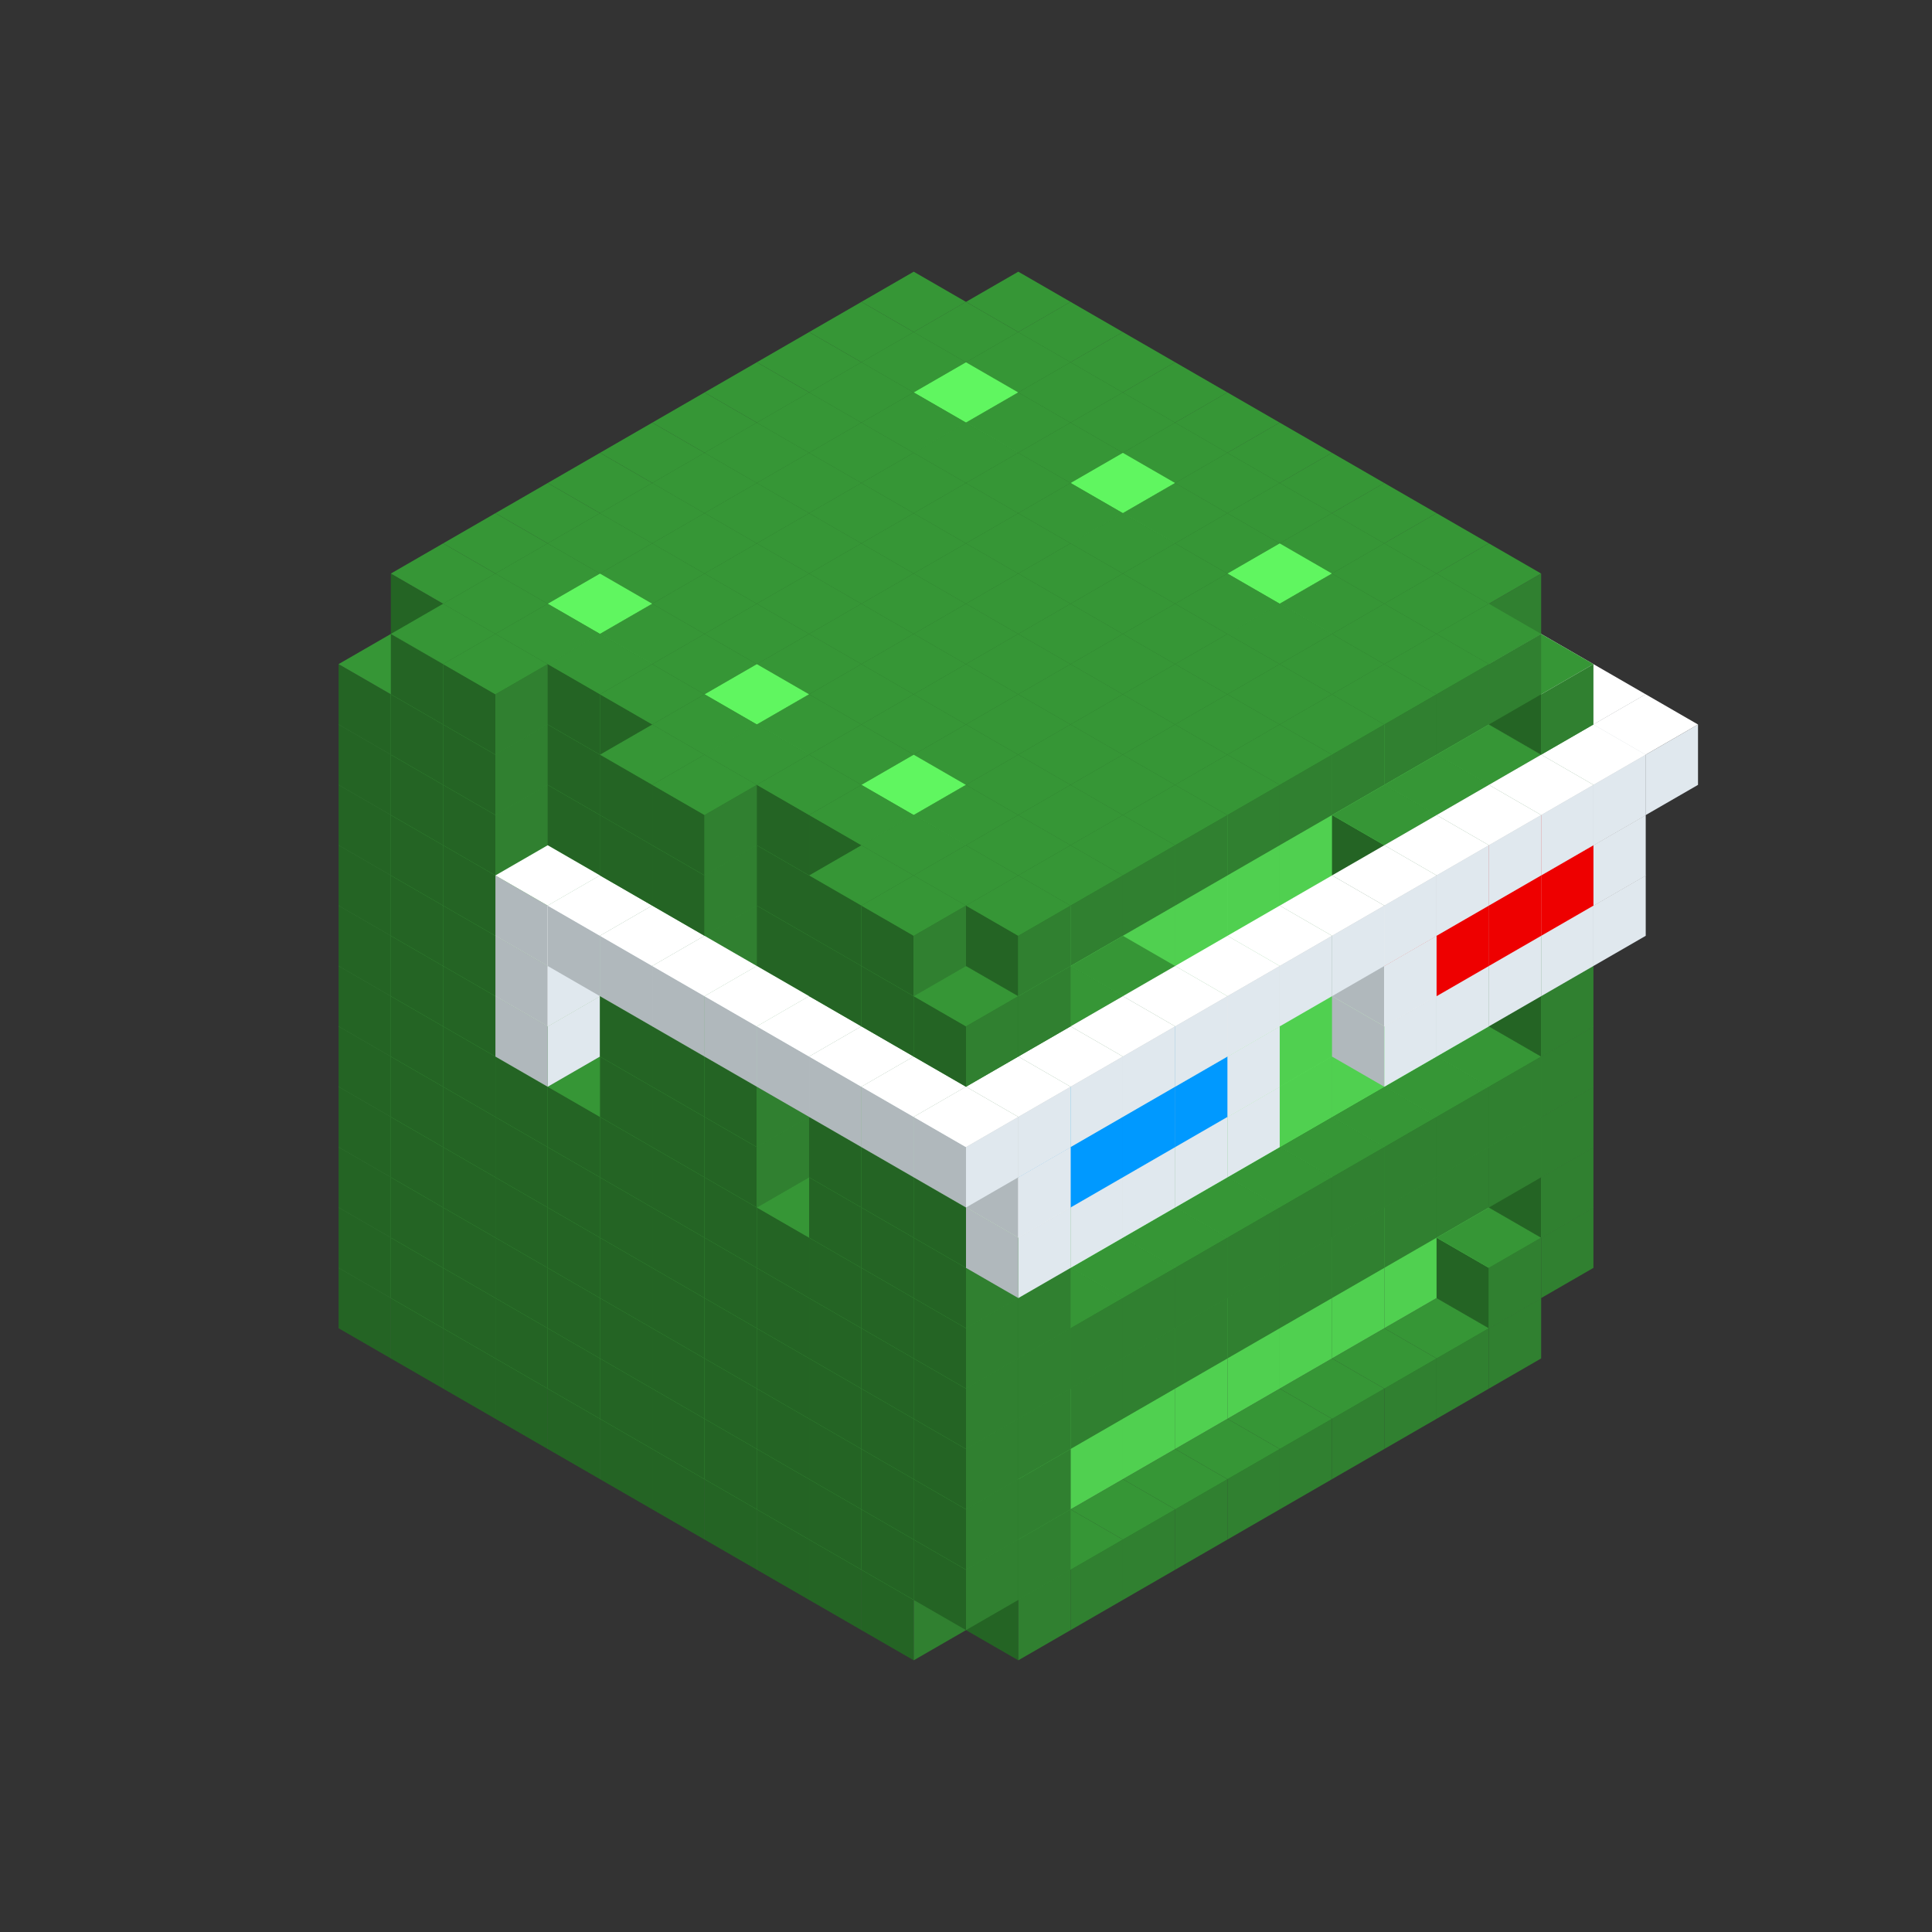 
<svg width='600' height='600' viewBox='4436371 5550000 3200000 3200000' xmlns='http://www.w3.org/2000/svg' xmlns:xlink='http://www.w3.org/1999/xlink'>
<rect x="4436371" y="5550000" width="3200000" height="3200000" fill="#333333" stroke="none"/>
<use xlink:href='#v-0x00000144-1' transform='translate(983738,3600000)'/>
<use xlink:href='#v-0x00000144-1' transform='translate(1070341,3650000)'/>
<use xlink:href='#v-0x00000144-1' transform='translate(1156944,3700000)'/>
<use xlink:href='#v-0x00000144-1' transform='translate(1243547,3750000)'/>
<use xlink:href='#v-0x00000144-1' transform='translate(1330150,3800000)'/>
<use xlink:href='#v-0x00000144-1' transform='translate(1416753,3850000)'/>
<use xlink:href='#v-0x00000144-1' transform='translate(1503356,3900000)'/>
<use xlink:href='#v-0x00000144-1' transform='translate(1589959,3950000)'/>
<use xlink:href='#v-0x00000144-1' transform='translate(1676562,4000000)'/>
<use xlink:href='#v-0x00000144-1' transform='translate(1763165,4050000)'/>
<use xlink:href='#v-0x00000144-1' transform='translate(1849768,4100000)'/>
<use xlink:href='#v-0x00000144-1' transform='translate(2802401,3650000)'/>
<use xlink:href='#v-0x00000144-1' transform='translate(2715798,3700000)'/>
<use xlink:href='#v-0x00000144-1' transform='translate(2629195,3750000)'/>
<use xlink:href='#v-0x00000144-1' transform='translate(2542592,3800000)'/>
<use xlink:href='#v-0x00000144-1' transform='translate(2455989,3850000)'/>
<use xlink:href='#v-0x00000144-1' transform='translate(2369386,3900000)'/>
<use xlink:href='#v-0x00000144-1' transform='translate(2282783,3950000)'/>
<use xlink:href='#v-0x00000144-1' transform='translate(2196180,4000000)'/>
<use xlink:href='#v-0x00000144-1' transform='translate(2109577,4050000)'/>
<use xlink:href='#v-0x00000144-1' transform='translate(2022974,4100000)'/>
<use xlink:href='#v-0x00000144-1' transform='translate(983738,3500000)'/>
<use xlink:href='#v-0x00000144-1' transform='translate(1156944,3500000)'/>
<use xlink:href='#v-0x00000144-1' transform='translate(1070341,3550000)'/>
<use xlink:href='#v-0x00000144-1' transform='translate(1243547,3550000)'/>
<use xlink:href='#v-0x00000144-1' transform='translate(1156944,3600000)'/>
<use xlink:href='#v-0x00000144-1' transform='translate(1330150,3600000)'/>
<use xlink:href='#v-0x00000144-1' transform='translate(1243547,3650000)'/>
<use xlink:href='#v-0x00000144-1' transform='translate(1416753,3650000)'/>
<use xlink:href='#v-0x00000144-1' transform='translate(1330150,3700000)'/>
<use xlink:href='#v-0x00000144-1' transform='translate(1503356,3700000)'/>
<use xlink:href='#v-0x00000144-1' transform='translate(1416753,3750000)'/>
<use xlink:href='#v-0x00000144-1' transform='translate(1589959,3750000)'/>
<use xlink:href='#v-0x00000144-1' transform='translate(1503356,3800000)'/>
<use xlink:href='#v-0x00000144-1' transform='translate(1676562,3800000)'/>
<use xlink:href='#v-0x00000144-1' transform='translate(1589959,3850000)'/>
<use xlink:href='#v-0x00000144-1' transform='translate(1763165,3850000)'/>
<use xlink:href='#v-0x00000144-1' transform='translate(1676562,3900000)'/>
<use xlink:href='#v-0x00000144-1' transform='translate(1849768,3900000)'/>
<use xlink:href='#v-0x00000144-1' transform='translate(1763165,3950000)'/>
<use xlink:href='#v-0x00000144-2' transform='translate(2715798,3500000)'/>
<use xlink:href='#v-0x00000144-2' transform='translate(2629195,3550000)'/>
<use xlink:href='#v-0x00000144-2' transform='translate(2542592,3600000)'/>
<use xlink:href='#v-0x00000144-2' transform='translate(2455989,3650000)'/>
<use xlink:href='#v-0x00000144-2' transform='translate(2369386,3700000)'/>
<use xlink:href='#v-0x00000144-2' transform='translate(2282783,3750000)'/>
<use xlink:href='#v-0x00000144-2' transform='translate(2196180,3800000)'/>
<use xlink:href='#v-0x00000144-2' transform='translate(2109577,3850000)'/>
<use xlink:href='#v-0x00000144-2' transform='translate(2022974,3900000)'/>
<use xlink:href='#v-0x00000144-1' transform='translate(1936371,3950000)'/>
<use xlink:href='#v-0x00000144-1' transform='translate(1849768,4000000)'/>
<use xlink:href='#v-0x00000144-1' transform='translate(2889004,3500000)'/>
<use xlink:href='#v-0x00000144-1' transform='translate(2802401,3550000)'/>
<use xlink:href='#v-0x00000144-1' transform='translate(2022974,4000000)'/>
<use xlink:href='#v-0x00000144-1' transform='translate(1936371,4050000)'/>
<use xlink:href='#v-0x00000144-1' transform='translate(983738,3400000)'/>
<use xlink:href='#v-0x00000144-1' transform='translate(1156944,3400000)'/>
<use xlink:href='#v-0x00000144-1' transform='translate(1070341,3450000)'/>
<use xlink:href='#v-0x00000144-1' transform='translate(1243547,3450000)'/>
<use xlink:href='#v-0x00000144-1' transform='translate(1156944,3500000)'/>
<use xlink:href='#v-0x00000144-1' transform='translate(1330150,3500000)'/>
<use xlink:href='#v-0x00000144-1' transform='translate(1243547,3550000)'/>
<use xlink:href='#v-0x00000144-1' transform='translate(1416753,3550000)'/>
<use xlink:href='#v-0x00000144-1' transform='translate(1330150,3600000)'/>
<use xlink:href='#v-0x00000144-1' transform='translate(1503356,3600000)'/>
<use xlink:href='#v-0x00000144-1' transform='translate(1416753,3650000)'/>
<use xlink:href='#v-0x00000144-1' transform='translate(1589959,3650000)'/>
<use xlink:href='#v-0x00000144-1' transform='translate(1503356,3700000)'/>
<use xlink:href='#v-0x00000144-1' transform='translate(1676562,3700000)'/>
<use xlink:href='#v-0x00000144-1' transform='translate(1589959,3750000)'/>
<use xlink:href='#v-0x00000144-1' transform='translate(1763165,3750000)'/>
<use xlink:href='#v-0x00000144-1' transform='translate(1676562,3800000)'/>
<use xlink:href='#v-0x00000144-1' transform='translate(1849768,3800000)'/>
<use xlink:href='#v-0x00000144-1' transform='translate(1763165,3850000)'/>
<use xlink:href='#v-0x00000144-2' transform='translate(2715798,3400000)'/>
<use xlink:href='#v-0x00000144-2' transform='translate(2629195,3450000)'/>
<use xlink:href='#v-0x00000144-2' transform='translate(2542592,3500000)'/>
<use xlink:href='#v-0x00000144-2' transform='translate(2455989,3550000)'/>
<use xlink:href='#v-0x00000144-2' transform='translate(2369386,3600000)'/>
<use xlink:href='#v-0x00000144-2' transform='translate(2282783,3650000)'/>
<use xlink:href='#v-0x00000144-2' transform='translate(2196180,3700000)'/>
<use xlink:href='#v-0x00000144-2' transform='translate(2109577,3750000)'/>
<use xlink:href='#v-0x00000144-2' transform='translate(2022974,3800000)'/>
<use xlink:href='#v-0x00000144-1' transform='translate(1936371,3850000)'/>
<use xlink:href='#v-0x00000144-1' transform='translate(1849768,3900000)'/>
<use xlink:href='#v-0x00000144-1' transform='translate(2889004,3400000)'/>
<use xlink:href='#v-0x00000144-1' transform='translate(2022974,3900000)'/>
<use xlink:href='#v-0x00000144-1' transform='translate(1936371,3950000)'/>
<use xlink:href='#v-0x00000144-1' transform='translate(983738,3300000)'/>
<use xlink:href='#v-0x00000144-1' transform='translate(1156944,3300000)'/>
<use xlink:href='#v-0x00000144-1' transform='translate(1070341,3350000)'/>
<use xlink:href='#v-0x00000144-1' transform='translate(1243547,3350000)'/>
<use xlink:href='#v-0x00000144-1' transform='translate(1156944,3400000)'/>
<use xlink:href='#v-0x00000144-1' transform='translate(1330150,3400000)'/>
<use xlink:href='#v-0x00000144-1' transform='translate(1243547,3450000)'/>
<use xlink:href='#v-0x00000144-1' transform='translate(1416753,3450000)'/>
<use xlink:href='#v-0x00000144-1' transform='translate(1330150,3500000)'/>
<use xlink:href='#v-0x00000144-1' transform='translate(1503356,3500000)'/>
<use xlink:href='#v-0x00000144-1' transform='translate(1416753,3550000)'/>
<use xlink:href='#v-0x00000144-1' transform='translate(1589959,3550000)'/>
<use xlink:href='#v-0x00000144-1' transform='translate(1503356,3600000)'/>
<use xlink:href='#v-0x00000144-1' transform='translate(1676562,3600000)'/>
<use xlink:href='#v-0x00000144-1' transform='translate(1589959,3650000)'/>
<use xlink:href='#v-0x00000144-1' transform='translate(1763165,3650000)'/>
<use xlink:href='#v-0x00000144-1' transform='translate(1676562,3700000)'/>
<use xlink:href='#v-0x00000144-1' transform='translate(1849768,3700000)'/>
<use xlink:href='#v-0x00000144-1' transform='translate(1763165,3750000)'/>
<use xlink:href='#v-0x00000144-2' transform='translate(2715798,3300000)'/>
<use xlink:href='#v-0x00000144-2' transform='translate(2629195,3350000)'/>
<use xlink:href='#v-0x00000144-2' transform='translate(2542592,3400000)'/>
<use xlink:href='#v-0x00000144-2' transform='translate(2455989,3450000)'/>
<use xlink:href='#v-0x00000144-2' transform='translate(2369386,3500000)'/>
<use xlink:href='#v-0x00000144-2' transform='translate(2282783,3550000)'/>
<use xlink:href='#v-0x00000144-2' transform='translate(2196180,3600000)'/>
<use xlink:href='#v-0x00000144-2' transform='translate(2109577,3650000)'/>
<use xlink:href='#v-0x00000144-2' transform='translate(2022974,3700000)'/>
<use xlink:href='#v-0x00000144-1' transform='translate(1936371,3750000)'/>
<use xlink:href='#v-0x00000144-1' transform='translate(1849768,3800000)'/>
<use xlink:href='#v-0x00000144-1' transform='translate(2889004,3300000)'/>
<use xlink:href='#v-0x00000144-1' transform='translate(2802401,3350000)'/>
<use xlink:href='#v-0x00000144-1' transform='translate(2715798,3400000)'/>
<use xlink:href='#v-0x00000144-1' transform='translate(2629195,3450000)'/>
<use xlink:href='#v-0x00000144-1' transform='translate(2542592,3500000)'/>
<use xlink:href='#v-0x00000144-1' transform='translate(2455989,3550000)'/>
<use xlink:href='#v-0x00000144-1' transform='translate(2369386,3600000)'/>
<use xlink:href='#v-0x00000144-1' transform='translate(2282783,3650000)'/>
<use xlink:href='#v-0x00000144-1' transform='translate(2196180,3700000)'/>
<use xlink:href='#v-0x00000144-1' transform='translate(2109577,3750000)'/>
<use xlink:href='#v-0x00000144-1' transform='translate(2022974,3800000)'/>
<use xlink:href='#v-0x00000144-1' transform='translate(1936371,3850000)'/>
<use xlink:href='#v-0x00000144-1' transform='translate(983738,3200000)'/>
<use xlink:href='#v-0x00000144-1' transform='translate(1156944,3200000)'/>
<use xlink:href='#v-0x00000144-1' transform='translate(1070341,3250000)'/>
<use xlink:href='#v-0x00000144-1' transform='translate(1243547,3250000)'/>
<use xlink:href='#v-0x00000144-1' transform='translate(1156944,3300000)'/>
<use xlink:href='#v-0x00000144-1' transform='translate(1330150,3300000)'/>
<use xlink:href='#v-0x00000144-1' transform='translate(1243547,3350000)'/>
<use xlink:href='#v-0x00000144-1' transform='translate(1416753,3350000)'/>
<use xlink:href='#v-0x00000144-1' transform='translate(1330150,3400000)'/>
<use xlink:href='#v-0x00000144-1' transform='translate(1503356,3400000)'/>
<use xlink:href='#v-0x00000144-1' transform='translate(1416753,3450000)'/>
<use xlink:href='#v-0x00000144-1' transform='translate(1589959,3450000)'/>
<use xlink:href='#v-0x00000144-1' transform='translate(1503356,3500000)'/>
<use xlink:href='#v-0x00000144-1' transform='translate(1676562,3500000)'/>
<use xlink:href='#v-0x00000144-1' transform='translate(1589959,3550000)'/>
<use xlink:href='#v-0x00000144-1' transform='translate(1763165,3550000)'/>
<use xlink:href='#v-0x00000144-1' transform='translate(1676562,3600000)'/>
<use xlink:href='#v-0x00000144-1' transform='translate(1849768,3600000)'/>
<use xlink:href='#v-0x00000144-1' transform='translate(1763165,3650000)'/>
<use xlink:href='#v-0x00000144-2' transform='translate(2715798,3200000)'/>
<use xlink:href='#v-0x00000144-2' transform='translate(2629195,3250000)'/>
<use xlink:href='#v-0x00000144-2' transform='translate(2542592,3300000)'/>
<use xlink:href='#v-0x00000144-2' transform='translate(2455989,3350000)'/>
<use xlink:href='#v-0x00000144-2' transform='translate(2369386,3400000)'/>
<use xlink:href='#v-0x00000144-2' transform='translate(2282783,3450000)'/>
<use xlink:href='#v-0x00000144-2' transform='translate(2196180,3500000)'/>
<use xlink:href='#v-0x00000144-2' transform='translate(2109577,3550000)'/>
<use xlink:href='#v-0x00000144-2' transform='translate(2022974,3600000)'/>
<use xlink:href='#v-0x00000144-1' transform='translate(1936371,3650000)'/>
<use xlink:href='#v-0x00000144-1' transform='translate(1849768,3700000)'/>
<use xlink:href='#v-0x00000144-1' transform='translate(2889004,3200000)'/>
<use xlink:href='#v-0x00000144-1' transform='translate(2802401,3250000)'/>
<use xlink:href='#v-0x00000144-1' transform='translate(2715798,3300000)'/>
<use xlink:href='#v-0x00000144-1' transform='translate(2629195,3350000)'/>
<use xlink:href='#v-0x00000144-1' transform='translate(2542592,3400000)'/>
<use xlink:href='#v-0x00000144-1' transform='translate(2455989,3450000)'/>
<use xlink:href='#v-0x00000144-1' transform='translate(2369386,3500000)'/>
<use xlink:href='#v-0x00000144-1' transform='translate(2282783,3550000)'/>
<use xlink:href='#v-0x00000144-1' transform='translate(2196180,3600000)'/>
<use xlink:href='#v-0x00000144-1' transform='translate(2109577,3650000)'/>
<use xlink:href='#v-0x00000144-1' transform='translate(2022974,3700000)'/>
<use xlink:href='#v-0x00000144-1' transform='translate(1936371,3750000)'/>
<use xlink:href='#v-0x00000144-1' transform='translate(983738,3100000)'/>
<use xlink:href='#v-0x00000144-1' transform='translate(1156944,3100000)'/>
<use xlink:href='#v-0x00000144-1' transform='translate(1070341,3150000)'/>
<use xlink:href='#v-0x00000144-1' transform='translate(1243547,3150000)'/>
<use xlink:href='#v-0x00000144-1' transform='translate(1156944,3200000)'/>
<use xlink:href='#v-0x00000144-1' transform='translate(1330150,3200000)'/>
<use xlink:href='#v-0x00000144-1' transform='translate(1243547,3250000)'/>
<use xlink:href='#v-0x00000144-1' transform='translate(1416753,3250000)'/>
<use xlink:href='#v-0x00000144-1' transform='translate(1330150,3300000)'/>
<use xlink:href='#v-0x00000144-1' transform='translate(1503356,3300000)'/>
<use xlink:href='#v-0x00000144-1' transform='translate(1416753,3350000)'/>
<use xlink:href='#v-0x00000144-1' transform='translate(1589959,3350000)'/>
<use xlink:href='#v-0x00000144-1' transform='translate(1503356,3400000)'/>
<use xlink:href='#v-0x00000144-1' transform='translate(1676562,3400000)'/>
<use xlink:href='#v-0x00000144-1' transform='translate(1589959,3450000)'/>
<use xlink:href='#v-0x00000144-1' transform='translate(1763165,3450000)'/>
<use xlink:href='#v-0x00000144-1' transform='translate(1676562,3500000)'/>
<use xlink:href='#v-0x00000144-1' transform='translate(1849768,3500000)'/>
<use xlink:href='#v-0x00000144-1' transform='translate(1763165,3550000)'/>
<use xlink:href='#v-0x00000144-2' transform='translate(2715798,3100000)'/>
<use xlink:href='#v-0x00000144-2' transform='translate(2629195,3150000)'/>
<use xlink:href='#v-0x00000144-2' transform='translate(2542592,3200000)'/>
<use xlink:href='#v-0x00000144-2' transform='translate(2455989,3250000)'/>
<use xlink:href='#v-0x00000144-2' transform='translate(2369386,3300000)'/>
<use xlink:href='#v-0x00000144-2' transform='translate(2282783,3350000)'/>
<use xlink:href='#v-0x00000144-2' transform='translate(2196180,3400000)'/>
<use xlink:href='#v-0x00000144-2' transform='translate(2109577,3450000)'/>
<use xlink:href='#v-0x00000144-2' transform='translate(2022974,3500000)'/>
<use xlink:href='#v-0x00000144-1' transform='translate(1936371,3550000)'/>
<use xlink:href='#v-0x00000144-1' transform='translate(1849768,3600000)'/>
<use xlink:href='#v-0x00000144-1' transform='translate(2889004,3100000)'/>
<use xlink:href='#v-0x00000144-1' transform='translate(2022974,3600000)'/>
<use xlink:href='#v-0x00000144-1' transform='translate(1936371,3650000)'/>
<use xlink:href='#v-0x00000144-1' transform='translate(983738,3000000)'/>
<use xlink:href='#v-0x00000144-1' transform='translate(1156944,3000000)'/>
<use xlink:href='#v-0x00000144-1' transform='translate(1070341,3050000)'/>
<use xlink:href='#v-0x00000144-1' transform='translate(1243547,3050000)'/>
<use xlink:href='#v-0x00000144-1' transform='translate(1156944,3100000)'/>
<use xlink:href='#v-0x00000144-1' transform='translate(1330150,3100000)'/>
<use xlink:href='#v-0x00000144-1' transform='translate(1243547,3150000)'/>
<use xlink:href='#v-0x00000144-1' transform='translate(1416753,3150000)'/>
<use xlink:href='#v-0x00000144-1' transform='translate(1503356,3200000)'/>
<use xlink:href='#v-0x00000144-1' transform='translate(1416753,3250000)'/>
<use xlink:href='#v-0x00000144-1' transform='translate(1589959,3250000)'/>
<use xlink:href='#v-0x00000144-1' transform='translate(1503356,3300000)'/>
<use xlink:href='#v-0x00000144-1' transform='translate(1676562,3300000)'/>
<use xlink:href='#v-0x00000144-1' transform='translate(1589959,3350000)'/>
<use xlink:href='#v-0x00000144-1' transform='translate(1763165,3350000)'/>
<use xlink:href='#v-0x00000144-1' transform='translate(1849768,3400000)'/>
<use xlink:href='#v-0x00000144-1' transform='translate(1763165,3450000)'/>
<use xlink:href='#v-0x00000144-2' transform='translate(2715798,3000000)'/>
<use xlink:href='#v-0x00000144-2' transform='translate(2629195,3050000)'/>
<use xlink:href='#v-0x00000144-2' transform='translate(2542592,3100000)'/>
<use xlink:href='#v-0x00000144-2' transform='translate(2455989,3150000)'/>
<use xlink:href='#v-0x00000144-2' transform='translate(2369386,3200000)'/>
<use xlink:href='#v-0x00000144-2' transform='translate(2282783,3250000)'/>
<use xlink:href='#v-0x00000144-2' transform='translate(2196180,3300000)'/>
<use xlink:href='#v-0x00000144-2' transform='translate(2109577,3350000)'/>
<use xlink:href='#v-0x00000144-2' transform='translate(2022974,3400000)'/>
<use xlink:href='#v-0x00000144-1' transform='translate(1936371,3450000)'/>
<use xlink:href='#v-0x00000144-1' transform='translate(1849768,3500000)'/>
<use xlink:href='#v-0x00000144-1' transform='translate(2889004,3000000)'/>
<use xlink:href='#v-0x00000144-1' transform='translate(2022974,3500000)'/>
<use xlink:href='#v-0x00000144-1' transform='translate(1936371,3550000)'/>
<use xlink:href='#v-0x00000144-1' transform='translate(983738,2900000)'/>
<use xlink:href='#v-0x00000144-1' transform='translate(1156944,2900000)'/>
<use xlink:href='#v-0x00000144-1' transform='translate(1070341,2950000)'/>
<use xlink:href='#v-0x00000144-1' transform='translate(1243547,2950000)'/>
<use xlink:href='#v-0x00000144-1' transform='translate(1156944,3000000)'/>
<use xlink:href='#v-0x00000144-1' transform='translate(1330150,3000000)'/>
<use xlink:href='#v-0x00000144-1' transform='translate(1243547,3050000)'/>
<use xlink:href='#v-0x00000144-4' transform='translate(2369386,2500000)'/>
<use xlink:href='#v-0x00000144-1' transform='translate(1416753,3050000)'/>
<use xlink:href='#v-0x00000144-4' transform='translate(1243547,3150000)'/>
<use xlink:href='#v-0x00000144-1' transform='translate(1503356,3100000)'/>
<use xlink:href='#v-0x00000144-1' transform='translate(1416753,3150000)'/>
<use xlink:href='#v-0x00000144-1' transform='translate(1589959,3150000)'/>
<use xlink:href='#v-0x00000144-1' transform='translate(1503356,3200000)'/>
<use xlink:href='#v-0x00000144-1' transform='translate(1676562,3200000)'/>
<use xlink:href='#v-0x00000144-1' transform='translate(1589959,3250000)'/>
<use xlink:href='#v-0x00000144-1' transform='translate(1763165,3250000)'/>
<use xlink:href='#v-0x00000144-1' transform='translate(1849768,3300000)'/>
<use xlink:href='#v-0x00000144-1' transform='translate(1763165,3350000)'/>
<use xlink:href='#v-0x00000144-2' transform='translate(2715798,2900000)'/>
<use xlink:href='#v-0x00000144-2' transform='translate(2629195,2950000)'/>
<use xlink:href='#v-0x00000144-2' transform='translate(2542592,3000000)'/>
<use xlink:href='#v-0x00000144-2' transform='translate(2455989,3050000)'/>
<use xlink:href='#v-0x00000144-2' transform='translate(2369386,3100000)'/>
<use xlink:href='#v-0x00000144-2' transform='translate(2282783,3150000)'/>
<use xlink:href='#v-0x00000144-2' transform='translate(2196180,3200000)'/>
<use xlink:href='#v-0x00000144-2' transform='translate(2109577,3250000)'/>
<use xlink:href='#v-0x00000144-2' transform='translate(2022974,3300000)'/>
<use xlink:href='#v-0x00000144-1' transform='translate(1936371,3350000)'/>
<use xlink:href='#v-0x00000144-1' transform='translate(1849768,3400000)'/>
<use xlink:href='#v-0x00000144-1' transform='translate(2889004,2900000)'/>
<use xlink:href='#v-0x00000144-1' transform='translate(2802401,2950000)'/>
<use xlink:href='#v-0x00000144-1' transform='translate(2715798,3000000)'/>
<use xlink:href='#v-0x00000144-1' transform='translate(2629195,3050000)'/>
<use xlink:href='#v-0x00000144-1' transform='translate(2196180,3300000)'/>
<use xlink:href='#v-0x00000144-1' transform='translate(2109577,3350000)'/>
<use xlink:href='#v-0x00000144-1' transform='translate(2022974,3400000)'/>
<use xlink:href='#v-0x00000144-1' transform='translate(1936371,3450000)'/>
<use xlink:href='#v-0x00000144-4' transform='translate(2975607,2950000)'/>
<use xlink:href='#v-0x00000144-4' transform='translate(2889004,3000000)'/>
<use xlink:href='#v-0x00000144-4' transform='translate(2802401,3050000)'/>
<use xlink:href='#v-0x00000144-4' transform='translate(2715798,3100000)'/>
<use xlink:href='#v-0x00000144-4' transform='translate(2629195,3150000)'/>
<use xlink:href='#v-0x00000144-4' transform='translate(2369386,3300000)'/>
<use xlink:href='#v-0x00000144-4' transform='translate(2282783,3350000)'/>
<use xlink:href='#v-0x00000144-4' transform='translate(2196180,3400000)'/>
<use xlink:href='#v-0x00000144-4' transform='translate(2109577,3450000)'/>
<use xlink:href='#v-0x00000144-4' transform='translate(2022974,3500000)'/>
<use xlink:href='#v-0x00000144-1' transform='translate(983738,2800000)'/>
<use xlink:href='#v-0x00000144-1' transform='translate(1156944,2800000)'/>
<use xlink:href='#v-0x00000144-1' transform='translate(1070341,2850000)'/>
<use xlink:href='#v-0x00000144-1' transform='translate(1243547,2850000)'/>
<use xlink:href='#v-0x00000144-1' transform='translate(1156944,2900000)'/>
<use xlink:href='#v-0x00000144-1' transform='translate(1330150,2900000)'/>
<use xlink:href='#v-0x00000144-1' transform='translate(1243547,2950000)'/>
<use xlink:href='#v-0x00000144-4' transform='translate(2369386,2400000)'/>
<use xlink:href='#v-0x00000144-1' transform='translate(1416753,2950000)'/>
<use xlink:href='#v-0x00000144-4' transform='translate(1243547,3050000)'/>
<use xlink:href='#v-0x00000144-1' transform='translate(1503356,3000000)'/>
<use xlink:href='#v-0x00000144-1' transform='translate(1416753,3050000)'/>
<use xlink:href='#v-0x00000144-1' transform='translate(1589959,3050000)'/>
<use xlink:href='#v-0x00000144-1' transform='translate(1503356,3100000)'/>
<use xlink:href='#v-0x00000144-1' transform='translate(1676562,3100000)'/>
<use xlink:href='#v-0x00000144-1' transform='translate(1589959,3150000)'/>
<use xlink:href='#v-0x00000144-1' transform='translate(1763165,3150000)'/>
<use xlink:href='#v-0x00000144-1' transform='translate(1849768,3200000)'/>
<use xlink:href='#v-0x00000144-1' transform='translate(1763165,3250000)'/>
<use xlink:href='#v-0x00000144-2' transform='translate(2715798,2800000)'/>
<use xlink:href='#v-0x00000144-2' transform='translate(2629195,2850000)'/>
<use xlink:href='#v-0x00000144-2' transform='translate(2542592,2900000)'/>
<use xlink:href='#v-0x00000144-2' transform='translate(2455989,2950000)'/>
<use xlink:href='#v-0x00000144-2' transform='translate(2369386,3000000)'/>
<use xlink:href='#v-0x00000144-2' transform='translate(2282783,3050000)'/>
<use xlink:href='#v-0x00000144-2' transform='translate(2196180,3100000)'/>
<use xlink:href='#v-0x00000144-2' transform='translate(2109577,3150000)'/>
<use xlink:href='#v-0x00000144-2' transform='translate(2022974,3200000)'/>
<use xlink:href='#v-0x00000144-1' transform='translate(1936371,3250000)'/>
<use xlink:href='#v-0x00000144-1' transform='translate(1849768,3300000)'/>
<use xlink:href='#v-0x00000144-1' transform='translate(2889004,2800000)'/>
<use xlink:href='#v-0x00000144-1' transform='translate(2802401,2850000)'/>
<use xlink:href='#v-0x00000144-3' transform='translate(2715798,2900000)'/>
<use xlink:href='#v-0x00000144-3' transform='translate(2629195,2950000)'/>
<use xlink:href='#v-0x00000144-1' transform='translate(2542592,3000000)'/>
<use xlink:href='#v-0x00000144-1' transform='translate(2282783,3150000)'/>
<use xlink:href='#v-0x00000144-3' transform='translate(2196180,3200000)'/>
<use xlink:href='#v-0x00000144-3' transform='translate(2109577,3250000)'/>
<use xlink:href='#v-0x00000144-1' transform='translate(2022974,3300000)'/>
<use xlink:href='#v-0x00000144-1' transform='translate(1936371,3350000)'/>
<use xlink:href='#v-0x00000144-4' transform='translate(2975607,2850000)'/>
<use xlink:href='#v-0x00000144-6' transform='translate(2889004,2900000)'/>
<use xlink:href='#v-0x00000144-6' transform='translate(2802401,2950000)'/>
<use xlink:href='#v-0x00000144-6' transform='translate(2715798,3000000)'/>
<use xlink:href='#v-0x00000144-4' transform='translate(2629195,3050000)'/>
<use xlink:href='#v-0x00000144-4' transform='translate(2369386,3200000)'/>
<use xlink:href='#v-0x00000144-5' transform='translate(2282783,3250000)'/>
<use xlink:href='#v-0x00000144-5' transform='translate(2196180,3300000)'/>
<use xlink:href='#v-0x00000144-5' transform='translate(2109577,3350000)'/>
<use xlink:href='#v-0x00000144-4' transform='translate(2022974,3400000)'/>
<use xlink:href='#v-0x00000144-1' transform='translate(983738,2700000)'/>
<use xlink:href='#v-0x00000144-1' transform='translate(1156944,2700000)'/>
<use xlink:href='#v-0x00000144-1' transform='translate(1070341,2750000)'/>
<use xlink:href='#v-0x00000144-1' transform='translate(1243547,2750000)'/>
<use xlink:href='#v-0x00000144-1' transform='translate(1156944,2800000)'/>
<use xlink:href='#v-0x00000144-1' transform='translate(1330150,2800000)'/>
<use xlink:href='#v-0x00000144-4' transform='translate(2369386,2300000)'/>
<use xlink:href='#v-0x00000144-1' transform='translate(1416753,2850000)'/>
<use xlink:href='#v-0x00000144-4' transform='translate(1243547,2950000)'/>
<use xlink:href='#v-0x00000144-4' transform='translate(2455989,2350000)'/>
<use xlink:href='#v-0x00000144-1' transform='translate(1503356,2900000)'/>
<use xlink:href='#v-0x00000144-1' transform='translate(1416753,2950000)'/>
<use xlink:href='#v-0x00000144-4' transform='translate(1330150,3000000)'/>
<use xlink:href='#v-0x00000144-4' transform='translate(2542592,2400000)'/>
<use xlink:href='#v-0x00000144-1' transform='translate(1589959,2950000)'/>
<use xlink:href='#v-0x00000144-1' transform='translate(1503356,3000000)'/>
<use xlink:href='#v-0x00000144-4' transform='translate(1416753,3050000)'/>
<use xlink:href='#v-0x00000144-4' transform='translate(2629195,2450000)'/>
<use xlink:href='#v-0x00000144-1' transform='translate(1676562,3000000)'/>
<use xlink:href='#v-0x00000144-4' transform='translate(1503356,3100000)'/>
<use xlink:href='#v-0x00000144-4' transform='translate(2715798,2500000)'/>
<use xlink:href='#v-0x00000144-1' transform='translate(1763165,3050000)'/>
<use xlink:href='#v-0x00000144-4' transform='translate(1589959,3150000)'/>
<use xlink:href='#v-0x00000144-4' transform='translate(2802401,2550000)'/>
<use xlink:href='#v-0x00000144-1' transform='translate(1849768,3100000)'/>
<use xlink:href='#v-0x00000144-1' transform='translate(1763165,3150000)'/>
<use xlink:href='#v-0x00000144-4' transform='translate(1676562,3200000)'/>
<use xlink:href='#v-0x00000144-4' transform='translate(2889004,2600000)'/>
<use xlink:href='#v-0x00000144-2' transform='translate(2715798,2700000)'/>
<use xlink:href='#v-0x00000144-2' transform='translate(2629195,2750000)'/>
<use xlink:href='#v-0x00000144-2' transform='translate(2542592,2800000)'/>
<use xlink:href='#v-0x00000144-2' transform='translate(2455989,2850000)'/>
<use xlink:href='#v-0x00000144-2' transform='translate(2369386,2900000)'/>
<use xlink:href='#v-0x00000144-2' transform='translate(2282783,2950000)'/>
<use xlink:href='#v-0x00000144-2' transform='translate(2196180,3000000)'/>
<use xlink:href='#v-0x00000144-2' transform='translate(2109577,3050000)'/>
<use xlink:href='#v-0x00000144-2' transform='translate(2022974,3100000)'/>
<use xlink:href='#v-0x00000144-1' transform='translate(1936371,3150000)'/>
<use xlink:href='#v-0x00000144-1' transform='translate(1849768,3200000)'/>
<use xlink:href='#v-0x00000144-4' transform='translate(1763165,3250000)'/>
<use xlink:href='#v-0x00000144-4' transform='translate(2975607,2650000)'/>
<use xlink:href='#v-0x00000144-1' transform='translate(2889004,2700000)'/>
<use xlink:href='#v-0x00000144-1' transform='translate(2802401,2750000)'/>
<use xlink:href='#v-0x00000144-1' transform='translate(2715798,2800000)'/>
<use xlink:href='#v-0x00000144-1' transform='translate(2629195,2850000)'/>
<use xlink:href='#v-0x00000144-1' transform='translate(2196180,3100000)'/>
<use xlink:href='#v-0x00000144-1' transform='translate(2109577,3150000)'/>
<use xlink:href='#v-0x00000144-1' transform='translate(2022974,3200000)'/>
<use xlink:href='#v-0x00000144-1' transform='translate(1936371,3250000)'/>
<use xlink:href='#v-0x00000144-4' transform='translate(1849768,3300000)'/>
<use xlink:href='#v-0x00000144-4' transform='translate(3062210,2700000)'/>
<use xlink:href='#v-0x00000144-4' transform='translate(2975607,2750000)'/>
<use xlink:href='#v-0x00000144-4' transform='translate(2889004,2800000)'/>
<use xlink:href='#v-0x00000144-4' transform='translate(2802401,2850000)'/>
<use xlink:href='#v-0x00000144-4' transform='translate(2715798,2900000)'/>
<use xlink:href='#v-0x00000144-4' transform='translate(2629195,2950000)'/>
<use xlink:href='#v-0x00000144-4' transform='translate(2542592,3000000)'/>
<use xlink:href='#v-0x00000144-4' transform='translate(2455989,3050000)'/>
<use xlink:href='#v-0x00000144-4' transform='translate(2369386,3100000)'/>
<use xlink:href='#v-0x00000144-4' transform='translate(2282783,3150000)'/>
<use xlink:href='#v-0x00000144-4' transform='translate(2196180,3200000)'/>
<use xlink:href='#v-0x00000144-4' transform='translate(2109577,3250000)'/>
<use xlink:href='#v-0x00000144-4' transform='translate(2022974,3300000)'/>
<use xlink:href='#v-0x00000144-4' transform='translate(1936371,3350000)'/>
<use xlink:href='#v-0x00000144-1' transform='translate(983738,2600000)'/>
<use xlink:href='#v-0x00000144-1' transform='translate(1156944,2600000)'/>
<use xlink:href='#v-0x00000144-1' transform='translate(1070341,2650000)'/>
<use xlink:href='#v-0x00000144-1' transform='translate(1243547,2650000)'/>
<use xlink:href='#v-0x00000144-1' transform='translate(1156944,2700000)'/>
<use xlink:href='#v-0x00000144-1' transform='translate(1330150,2700000)'/>
<use xlink:href='#v-0x00000144-1' transform='translate(1416753,2750000)'/>
<use xlink:href='#v-0x00000144-1' transform='translate(1503356,2800000)'/>
<use xlink:href='#v-0x00000144-1' transform='translate(1416753,2850000)'/>
<use xlink:href='#v-0x00000144-1' transform='translate(1589959,2850000)'/>
<use xlink:href='#v-0x00000144-1' transform='translate(1503356,2900000)'/>
<use xlink:href='#v-0x00000144-1' transform='translate(1676562,2900000)'/>
<use xlink:href='#v-0x00000144-1' transform='translate(1763165,2950000)'/>
<use xlink:href='#v-0x00000144-1' transform='translate(1849768,3000000)'/>
<use xlink:href='#v-0x00000144-1' transform='translate(1763165,3050000)'/>
<use xlink:href='#v-0x00000144-2' transform='translate(2715798,2600000)'/>
<use xlink:href='#v-0x00000144-2' transform='translate(2629195,2650000)'/>
<use xlink:href='#v-0x00000144-2' transform='translate(2542592,2700000)'/>
<use xlink:href='#v-0x00000144-2' transform='translate(2455989,2750000)'/>
<use xlink:href='#v-0x00000144-2' transform='translate(2369386,2800000)'/>
<use xlink:href='#v-0x00000144-2' transform='translate(2282783,2850000)'/>
<use xlink:href='#v-0x00000144-2' transform='translate(2196180,2900000)'/>
<use xlink:href='#v-0x00000144-2' transform='translate(2109577,2950000)'/>
<use xlink:href='#v-0x00000144-2' transform='translate(2022974,3000000)'/>
<use xlink:href='#v-0x00000144-1' transform='translate(1936371,3050000)'/>
<use xlink:href='#v-0x00000144-1' transform='translate(1849768,3100000)'/>
<use xlink:href='#v-0x00000144-1' transform='translate(2889004,2600000)'/>
<use xlink:href='#v-0x00000144-1' transform='translate(2022974,3100000)'/>
<use xlink:href='#v-0x00000144-1' transform='translate(1936371,3150000)'/>
<use xlink:href='#v-0x00000144-1' transform='translate(1849768,2000000)'/>
<use xlink:href='#v-0x00000144-1' transform='translate(1763165,2050000)'/>
<use xlink:href='#v-0x00000144-1' transform='translate(1676562,2100000)'/>
<use xlink:href='#v-0x00000144-1' transform='translate(1589959,2150000)'/>
<use xlink:href='#v-0x00000144-1' transform='translate(1503356,2200000)'/>
<use xlink:href='#v-0x00000144-1' transform='translate(1416753,2250000)'/>
<use xlink:href='#v-0x00000144-1' transform='translate(1330150,2300000)'/>
<use xlink:href='#v-0x00000144-1' transform='translate(1243547,2350000)'/>
<use xlink:href='#v-0x00000144-1' transform='translate(1156944,2400000)'/>
<use xlink:href='#v-0x00000144-1' transform='translate(1070341,2450000)'/>
<use xlink:href='#v-0x00000144-1' transform='translate(2022974,2000000)'/>
<use xlink:href='#v-0x00000144-1' transform='translate(1936371,2050000)'/>
<use xlink:href='#v-0x00000144-1' transform='translate(1849768,2100000)'/>
<use xlink:href='#v-0x00000144-1' transform='translate(1763165,2150000)'/>
<use xlink:href='#v-0x00000144-1' transform='translate(1676562,2200000)'/>
<use xlink:href='#v-0x00000144-1' transform='translate(1589959,2250000)'/>
<use xlink:href='#v-0x00000144-1' transform='translate(1503356,2300000)'/>
<use xlink:href='#v-0x00000144-1' transform='translate(1416753,2350000)'/>
<use xlink:href='#v-0x00000144-1' transform='translate(1330150,2400000)'/>
<use xlink:href='#v-0x00000144-1' transform='translate(1243547,2450000)'/>
<use xlink:href='#v-0x00000144-1' transform='translate(1156944,2500000)'/>
<use xlink:href='#v-0x00000144-1' transform='translate(1070341,2550000)'/>
<use xlink:href='#v-0x00000144-1' transform='translate(2109577,2050000)'/>
<use xlink:href='#v-0x00000144-1' transform='translate(2022974,2100000)'/>
<use xlink:href='#v-0x00000144-2' transform='translate(1936371,2150000)'/>
<use xlink:href='#v-0x00000144-1' transform='translate(1849768,2200000)'/>
<use xlink:href='#v-0x00000144-1' transform='translate(1763165,2250000)'/>
<use xlink:href='#v-0x00000144-1' transform='translate(1676562,2300000)'/>
<use xlink:href='#v-0x00000144-1' transform='translate(1589959,2350000)'/>
<use xlink:href='#v-0x00000144-1' transform='translate(1503356,2400000)'/>
<use xlink:href='#v-0x00000144-1' transform='translate(1416753,2450000)'/>
<use xlink:href='#v-0x00000144-2' transform='translate(1330150,2500000)'/>
<use xlink:href='#v-0x00000144-1' transform='translate(1243547,2550000)'/>
<use xlink:href='#v-0x00000144-1' transform='translate(1156944,2600000)'/>
<use xlink:href='#v-0x00000144-1' transform='translate(2196180,2100000)'/>
<use xlink:href='#v-0x00000144-1' transform='translate(2109577,2150000)'/>
<use xlink:href='#v-0x00000144-1' transform='translate(2022974,2200000)'/>
<use xlink:href='#v-0x00000144-1' transform='translate(1936371,2250000)'/>
<use xlink:href='#v-0x00000144-1' transform='translate(1849768,2300000)'/>
<use xlink:href='#v-0x00000144-1' transform='translate(1763165,2350000)'/>
<use xlink:href='#v-0x00000144-1' transform='translate(1676562,2400000)'/>
<use xlink:href='#v-0x00000144-1' transform='translate(1589959,2450000)'/>
<use xlink:href='#v-0x00000144-1' transform='translate(1503356,2500000)'/>
<use xlink:href='#v-0x00000144-1' transform='translate(1416753,2550000)'/>
<use xlink:href='#v-0x00000144-1' transform='translate(1330150,2600000)'/>
<use xlink:href='#v-0x00000144-1' transform='translate(2282783,2150000)'/>
<use xlink:href='#v-0x00000144-1' transform='translate(2196180,2200000)'/>
<use xlink:href='#v-0x00000144-1' transform='translate(2109577,2250000)'/>
<use xlink:href='#v-0x00000144-1' transform='translate(2022974,2300000)'/>
<use xlink:href='#v-0x00000144-1' transform='translate(1936371,2350000)'/>
<use xlink:href='#v-0x00000144-1' transform='translate(1849768,2400000)'/>
<use xlink:href='#v-0x00000144-1' transform='translate(1763165,2450000)'/>
<use xlink:href='#v-0x00000144-1' transform='translate(1676562,2500000)'/>
<use xlink:href='#v-0x00000144-1' transform='translate(1589959,2550000)'/>
<use xlink:href='#v-0x00000144-1' transform='translate(1503356,2600000)'/>
<use xlink:href='#v-0x00000144-1' transform='translate(1416753,2650000)'/>
<use xlink:href='#v-0x00000144-1' transform='translate(2369386,2200000)'/>
<use xlink:href='#v-0x00000144-1' transform='translate(2282783,2250000)'/>
<use xlink:href='#v-0x00000144-2' transform='translate(2196180,2300000)'/>
<use xlink:href='#v-0x00000144-1' transform='translate(2109577,2350000)'/>
<use xlink:href='#v-0x00000144-1' transform='translate(2022974,2400000)'/>
<use xlink:href='#v-0x00000144-1' transform='translate(1936371,2450000)'/>
<use xlink:href='#v-0x00000144-1' transform='translate(1849768,2500000)'/>
<use xlink:href='#v-0x00000144-1' transform='translate(1763165,2550000)'/>
<use xlink:href='#v-0x00000144-1' transform='translate(1676562,2600000)'/>
<use xlink:href='#v-0x00000144-2' transform='translate(1589959,2650000)'/>
<use xlink:href='#v-0x00000144-1' transform='translate(1503356,2700000)'/>
<use xlink:href='#v-0x00000144-1' transform='translate(1416753,2750000)'/>
<use xlink:href='#v-0x00000144-1' transform='translate(2455989,2250000)'/>
<use xlink:href='#v-0x00000144-1' transform='translate(2369386,2300000)'/>
<use xlink:href='#v-0x00000144-1' transform='translate(2282783,2350000)'/>
<use xlink:href='#v-0x00000144-1' transform='translate(2196180,2400000)'/>
<use xlink:href='#v-0x00000144-1' transform='translate(2109577,2450000)'/>
<use xlink:href='#v-0x00000144-1' transform='translate(2022974,2500000)'/>
<use xlink:href='#v-0x00000144-1' transform='translate(1936371,2550000)'/>
<use xlink:href='#v-0x00000144-1' transform='translate(1849768,2600000)'/>
<use xlink:href='#v-0x00000144-1' transform='translate(1763165,2650000)'/>
<use xlink:href='#v-0x00000144-1' transform='translate(1676562,2700000)'/>
<use xlink:href='#v-0x00000144-1' transform='translate(1589959,2750000)'/>
<use xlink:href='#v-0x00000144-1' transform='translate(1503356,2800000)'/>
<use xlink:href='#v-0x00000144-1' transform='translate(2542592,2300000)'/>
<use xlink:href='#v-0x00000144-1' transform='translate(2455989,2350000)'/>
<use xlink:href='#v-0x00000144-1' transform='translate(2369386,2400000)'/>
<use xlink:href='#v-0x00000144-1' transform='translate(2282783,2450000)'/>
<use xlink:href='#v-0x00000144-1' transform='translate(2196180,2500000)'/>
<use xlink:href='#v-0x00000144-1' transform='translate(2109577,2550000)'/>
<use xlink:href='#v-0x00000144-1' transform='translate(2022974,2600000)'/>
<use xlink:href='#v-0x00000144-1' transform='translate(1936371,2650000)'/>
<use xlink:href='#v-0x00000144-1' transform='translate(1849768,2700000)'/>
<use xlink:href='#v-0x00000144-1' transform='translate(1763165,2750000)'/>
<use xlink:href='#v-0x00000144-1' transform='translate(1676562,2800000)'/>
<use xlink:href='#v-0x00000144-1' transform='translate(2629195,2350000)'/>
<use xlink:href='#v-0x00000144-1' transform='translate(2542592,2400000)'/>
<use xlink:href='#v-0x00000144-2' transform='translate(2455989,2450000)'/>
<use xlink:href='#v-0x00000144-1' transform='translate(2369386,2500000)'/>
<use xlink:href='#v-0x00000144-1' transform='translate(2282783,2550000)'/>
<use xlink:href='#v-0x00000144-1' transform='translate(2196180,2600000)'/>
<use xlink:href='#v-0x00000144-1' transform='translate(2109577,2650000)'/>
<use xlink:href='#v-0x00000144-1' transform='translate(2022974,2700000)'/>
<use xlink:href='#v-0x00000144-1' transform='translate(1936371,2750000)'/>
<use xlink:href='#v-0x00000144-2' transform='translate(1849768,2800000)'/>
<use xlink:href='#v-0x00000144-1' transform='translate(1763165,2850000)'/>
<use xlink:href='#v-0x00000144-1' transform='translate(2715798,2400000)'/>
<use xlink:href='#v-0x00000144-1' transform='translate(2629195,2450000)'/>
<use xlink:href='#v-0x00000144-1' transform='translate(2542592,2500000)'/>
<use xlink:href='#v-0x00000144-1' transform='translate(2455989,2550000)'/>
<use xlink:href='#v-0x00000144-1' transform='translate(2369386,2600000)'/>
<use xlink:href='#v-0x00000144-1' transform='translate(2282783,2650000)'/>
<use xlink:href='#v-0x00000144-1' transform='translate(2196180,2700000)'/>
<use xlink:href='#v-0x00000144-1' transform='translate(2109577,2750000)'/>
<use xlink:href='#v-0x00000144-1' transform='translate(2022974,2800000)'/>
<use xlink:href='#v-0x00000144-1' transform='translate(1936371,2850000)'/>
<use xlink:href='#v-0x00000144-1' transform='translate(1849768,2900000)'/>
<use xlink:href='#v-0x00000144-1' transform='translate(1763165,2950000)'/>
<use xlink:href='#v-0x00000144-1' transform='translate(2802401,2450000)'/>
<use xlink:href='#v-0x00000144-1' transform='translate(2715798,2500000)'/>
<use xlink:href='#v-0x00000144-1' transform='translate(2629195,2550000)'/>
<use xlink:href='#v-0x00000144-1' transform='translate(2542592,2600000)'/>
<use xlink:href='#v-0x00000144-1' transform='translate(2455989,2650000)'/>
<use xlink:href='#v-0x00000144-1' transform='translate(2369386,2700000)'/>
<use xlink:href='#v-0x00000144-1' transform='translate(2282783,2750000)'/>
<use xlink:href='#v-0x00000144-1' transform='translate(2196180,2800000)'/>
<use xlink:href='#v-0x00000144-1' transform='translate(2109577,2850000)'/>
<use xlink:href='#v-0x00000144-1' transform='translate(2022974,2900000)'/>
<use xlink:href='#v-0x00000144-1' transform='translate(1936371,2950000)'/>
<use xlink:href='#v-0x00000144-1' transform='translate(1849768,3000000)'/>
<use xlink:href='#v-0x00000144-1' transform='translate(2802401,2550000)'/>
<use xlink:href='#v-0x00000144-1' transform='translate(2715798,2600000)'/>
<use xlink:href='#v-0x00000144-1' transform='translate(2629195,2650000)'/>
<use xlink:href='#v-0x00000144-1' transform='translate(2542592,2700000)'/>
<use xlink:href='#v-0x00000144-1' transform='translate(2455989,2750000)'/>
<use xlink:href='#v-0x00000144-1' transform='translate(2369386,2800000)'/>
<use xlink:href='#v-0x00000144-1' transform='translate(2282783,2850000)'/>
<use xlink:href='#v-0x00000144-1' transform='translate(2196180,2900000)'/>
<use xlink:href='#v-0x00000144-1' transform='translate(2109577,2950000)'/>
<use xlink:href='#v-0x00000144-1' transform='translate(2022974,3000000)'/>
<defs>
<g id='v-0x00000144-1'>
<polygon points='4100000,4100000 4100000,4200000 4013397,4150000 4013397,4050000' fill='#246424'/>
<polygon points='4100000,4100000 4100000,4200000 4186602,4150000 4186602,4050000' fill='#308030'/>
<polygon points='4100000,4100000 4013397,4050000 4100000,4000000 4186602,4050000' fill='#369636'/>
</g>
<g id='v-0x00000144-2'>
<polygon points='4100000,4100000 4100000,4200000 4013397,4150000 4013397,4050000' fill='#40a440'/>
<polygon points='4100000,4100000 4100000,4200000 4186602,4150000 4186602,4050000' fill='#50d050'/>
<polygon points='4100000,4100000 4013397,4050000 4100000,4000000 4186602,4050000' fill='#60f660'/>
</g>
<g id='v-0x00000144-3'>
<polygon points='4100000,4100000 4100000,4200000 4013397,4150000 4013397,4050000' fill='#08080c'/>
<polygon points='4100000,4100000 4100000,4200000 4186602,4150000 4186602,4050000' fill='#0a0d11'/>
<polygon points='4100000,4100000 4013397,4050000 4100000,4000000 4186602,4050000' fill='#0c0c12'/>
</g>
<g id='v-0x00000144-4'>
<polygon points='4100000,4100000 4100000,4200000 4013397,4150000 4013397,4050000' fill='#b0b8bc'/>
<polygon points='4100000,4100000 4100000,4200000 4186602,4150000 4186602,4050000' fill='#e0e8ee'/>
<polygon points='4100000,4100000 4013397,4050000 4100000,4000000 4186602,4050000' fill='#ffffff'/>
</g>
<g id='v-0x00000144-5'>
<polygon points='4100000,4100000 4100000,4200000 4013397,4150000 4013397,4050000' fill='#0078cc'/>
<polygon points='4100000,4100000 4100000,4200000 4186602,4150000 4186602,4050000' fill='#0099ff'/>
<polygon points='4100000,4100000 4013397,4050000 4100000,4000000 4186602,4050000' fill='#00b4ff'/>
</g>
<g id='v-0x00000144-6'>
<polygon points='4100000,4100000 4100000,4200000 4013397,4150000 4013397,4050000' fill='#bc0000'/>
<polygon points='4100000,4100000 4100000,4200000 4186602,4150000 4186602,4050000' fill='#ee0000'/>
<polygon points='4100000,4100000 4013397,4050000 4100000,4000000 4186602,4050000' fill='#ff0000'/>
</g>
</defs>
</svg>
